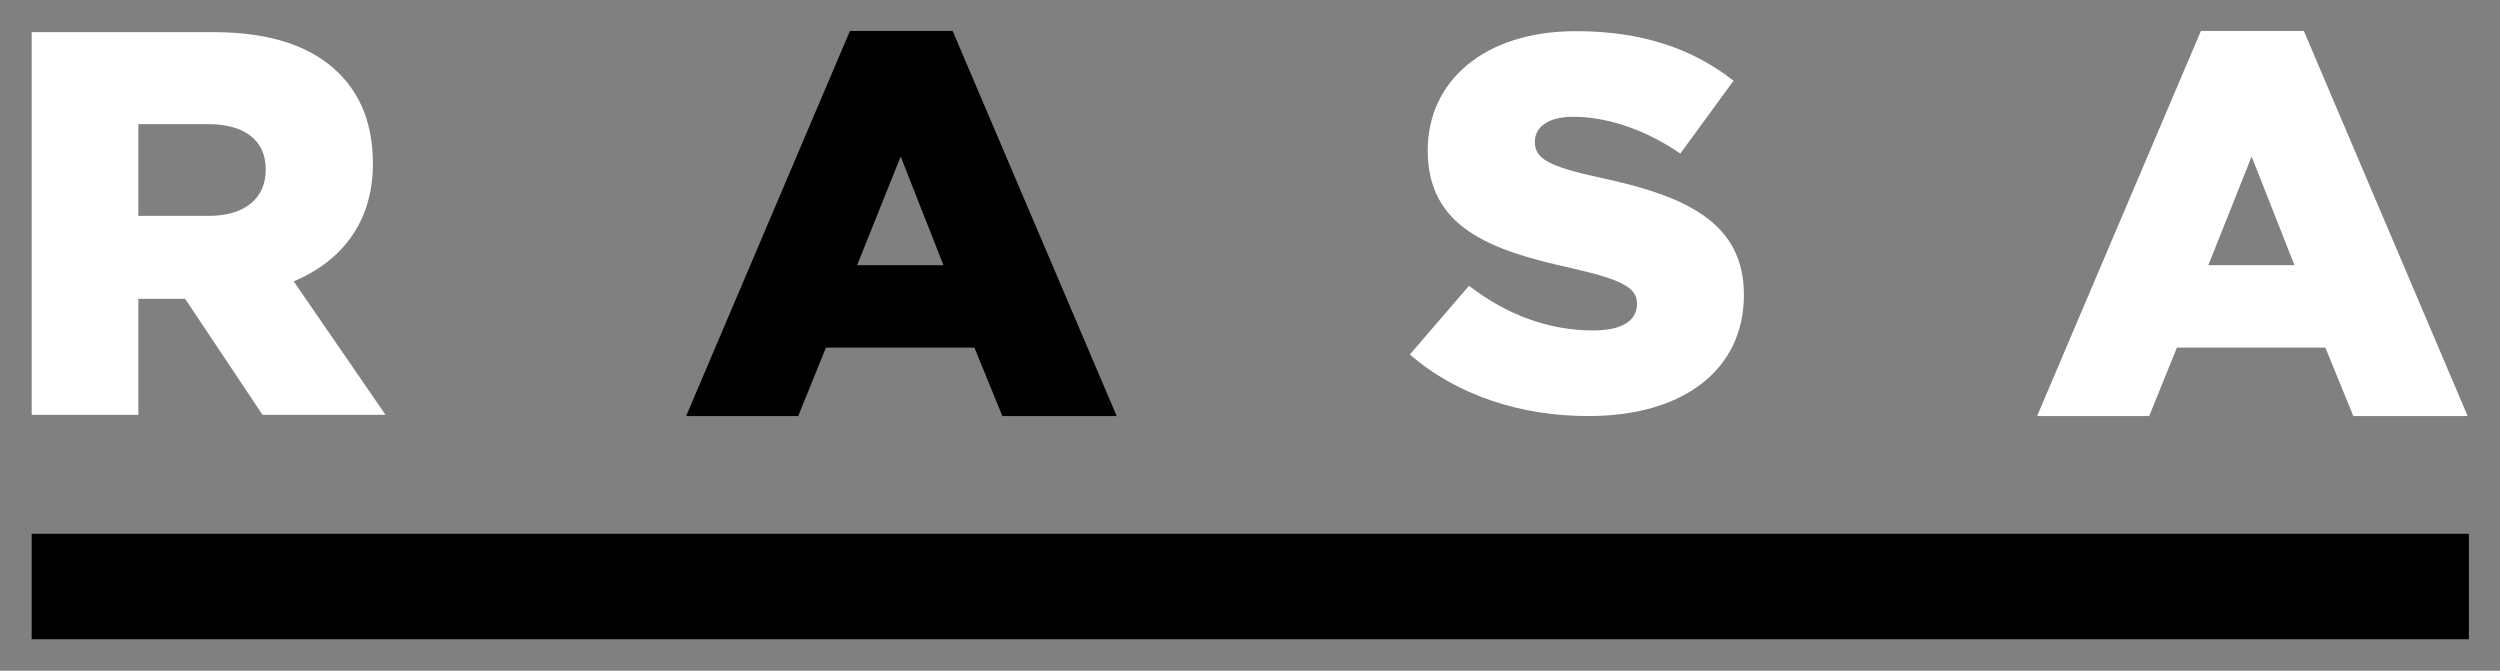 <svg width="164" height="44" viewBox="0 0 164 44" fill="none" xmlns="http://www.w3.org/2000/svg">
<rect x="0" y="0" width="164" height="44" fill="#808080" stroke="none"/>
<path d="M2.079 2.109H14.009C17.872 2.109 20.534 3.107 22.222 4.797C23.699 6.261 24.462 8.208 24.462 10.751C24.462 14.58 22.401 17.139 19.268 18.458L25.29 27.212H17.223L12.143 19.601H9.075V27.212H2.079V2.109ZM13.685 14.162C16.055 14.162 17.434 13.019 17.434 11.121C17.434 9.157 15.989 8.144 13.652 8.144H9.075V14.162H13.685Z" fill="white" style="fill:white;fill:white;fill-opacity:1;"/>
<path d="M55.757 2.029H62.492L73.254 27.292H65.755L63.921 22.803H54.182L52.364 27.292H45.011L55.757 2.029ZM61.892 17.396L59.084 10.268L56.227 17.396H61.892Z" fill="#009EE2" style="fill:#009EE2;fill:color(display-p3 0 0.62 0.886);fill-opacity:1;"/>
<path d="M92.488 23.253L96.367 18.748C98.851 20.663 101.61 21.677 104.515 21.677C106.382 21.677 107.388 21.049 107.388 19.939C107.388 18.925 106.56 18.378 103.152 17.605C97.796 16.431 93.657 14.95 93.657 9.865C93.657 5.328 97.357 2.045 103.379 2.045C107.648 2.045 110.992 3.155 113.719 5.295L110.229 10.075C107.94 8.498 105.424 7.661 103.201 7.661C101.529 7.661 100.685 8.353 100.685 9.302C100.685 10.412 101.561 10.911 105.019 11.668C110.797 12.89 114.4 14.709 114.4 19.343C114.4 24.331 110.326 27.292 104.239 27.292C99.808 27.308 95.572 25.941 92.488 23.253Z" fill="white" style="fill:white;fill:white;fill-opacity:1;"/>
<path d="M144.379 2.029H151.132L161.877 27.292H154.378L152.544 22.803H142.805L140.987 27.292H133.634L144.379 2.029ZM150.515 17.396L147.707 10.268L144.866 17.396H150.515Z" fill="white" style="fill:white;fill:white;fill-opacity:1;"/>
<path d="M161.958 35.016H2.079V41.935H161.958V35.016Z" fill="#009EE2" style="fill:#009EE2;fill:color(display-p3 0 0.62 0.886);fill-opacity:1;"/>
</svg>

